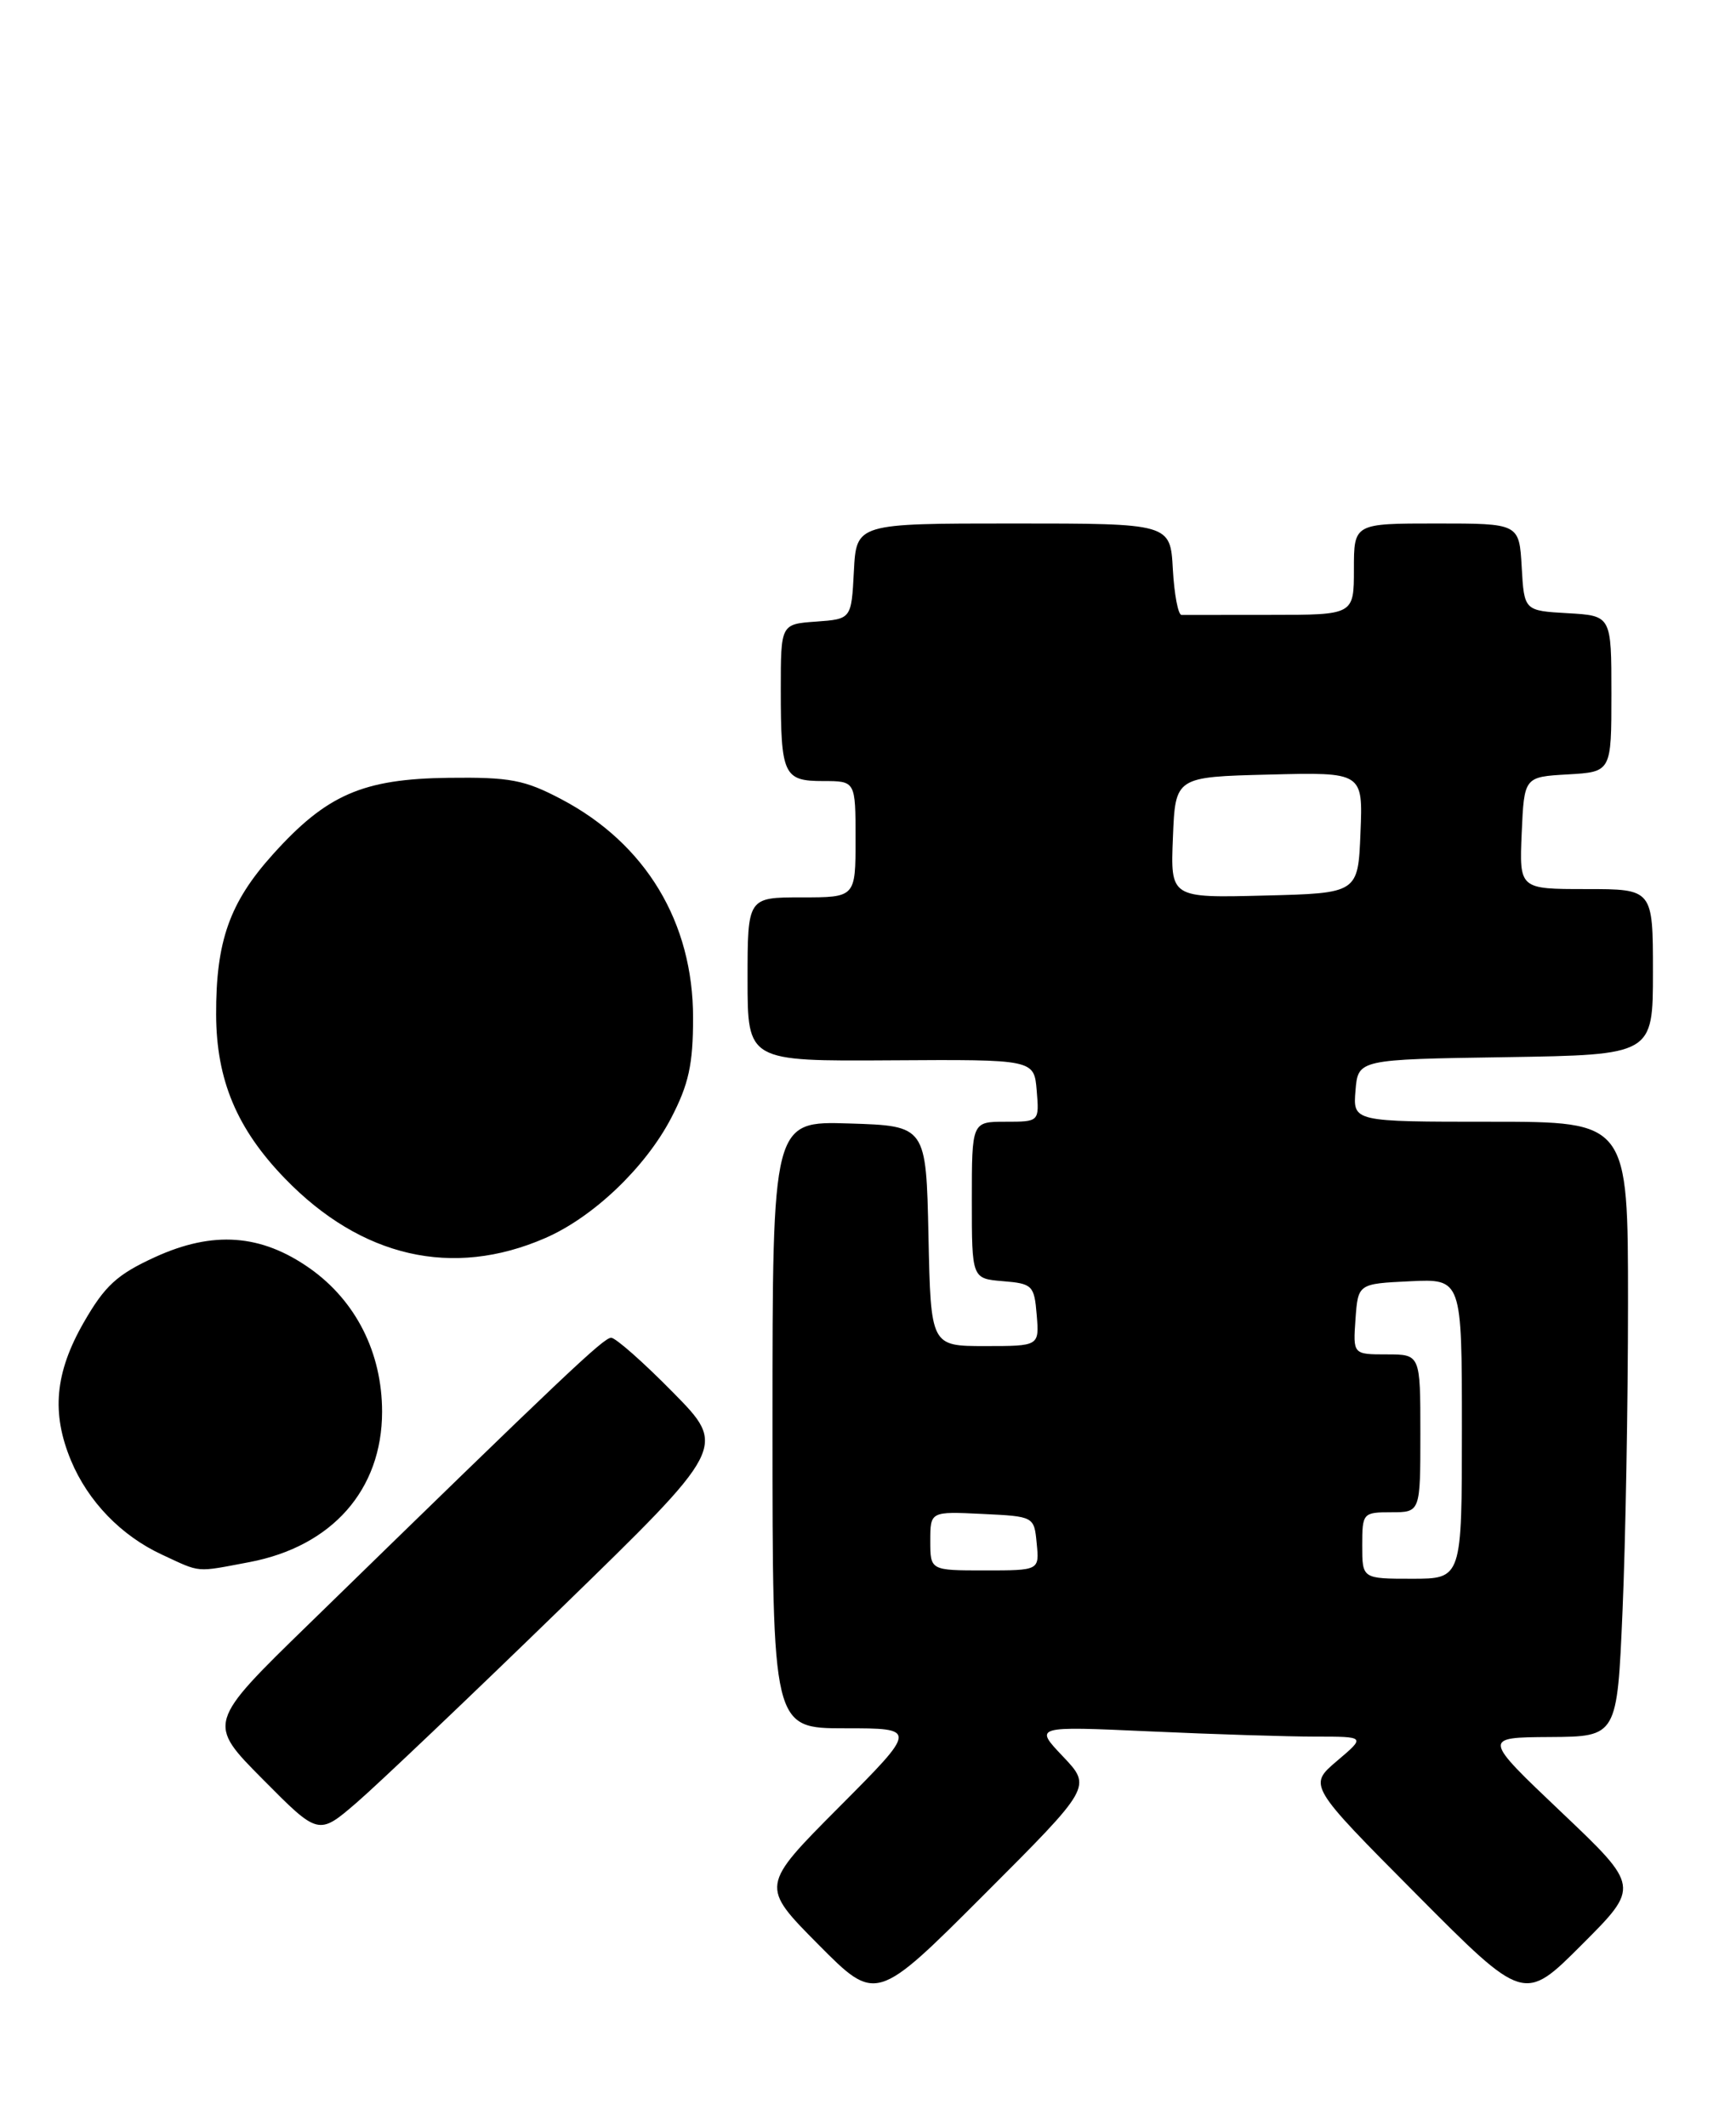<?xml version="1.0" encoding="UTF-8" standalone="no"?>
<!DOCTYPE svg PUBLIC "-//W3C//DTD SVG 1.1//EN" "http://www.w3.org/Graphics/SVG/1.1/DTD/svg11.dtd" >
<svg xmlns="http://www.w3.org/2000/svg" xmlns:xlink="http://www.w3.org/1999/xlink" version="1.1" viewBox="0 0 209 256">
 <g >
 <path fill="currentColor"
d=" M 127.97 211.39 C 124.50 207.74 124.50 207.74 138.41 208.37 C 146.06 208.72 155.04 209.00 158.37 209.00 C 164.42 209.00 164.42 209.00 160.96 211.93 C 157.50 214.87 157.50 214.87 170.49 227.94 C 183.48 241.01 183.48 241.01 190.45 234.03 C 197.42 227.06 197.42 227.06 187.96 218.08 C 178.50 209.10 178.50 209.10 186.59 209.05 C 194.69 209.00 194.69 209.00 195.34 193.84 C 195.70 185.50 196.00 168.85 196.00 156.84 C 196.00 135.00 196.00 135.00 179.44 135.00 C 162.88 135.00 162.88 135.00 163.19 131.25 C 163.50 127.50 163.50 127.50 181.25 127.23 C 199.00 126.95 199.00 126.95 199.00 116.98 C 199.00 107.00 199.00 107.00 190.95 107.00 C 182.91 107.00 182.91 107.00 183.20 100.25 C 183.50 93.50 183.50 93.50 188.75 93.20 C 194.00 92.90 194.00 92.90 194.00 83.50 C 194.00 74.10 194.00 74.10 188.75 73.80 C 183.50 73.50 183.50 73.50 183.20 68.25 C 182.90 63.00 182.90 63.00 172.95 63.00 C 163.00 63.00 163.00 63.00 163.00 68.50 C 163.00 74.00 163.00 74.00 153.00 74.00 C 147.50 74.00 142.66 74.01 142.25 74.01 C 141.84 74.02 141.37 71.54 141.20 68.51 C 140.90 63.00 140.90 63.00 122.00 63.00 C 103.10 63.00 103.10 63.00 102.80 68.75 C 102.50 74.50 102.50 74.50 98.25 74.81 C 94.00 75.11 94.00 75.11 94.00 82.98 C 94.00 93.28 94.33 94.00 99.11 94.00 C 103.00 94.00 103.00 94.00 103.00 101.00 C 103.00 108.00 103.00 108.00 96.50 108.00 C 90.00 108.00 90.00 108.00 90.00 117.86 C 90.00 127.72 90.00 127.72 107.25 127.61 C 124.50 127.50 124.50 127.50 124.81 131.25 C 125.12 135.00 125.12 135.00 121.06 135.00 C 117.00 135.00 117.00 135.00 117.00 144.44 C 117.00 153.88 117.00 153.88 120.75 154.19 C 124.30 154.48 124.52 154.70 124.81 158.25 C 125.12 162.00 125.12 162.00 118.59 162.00 C 112.06 162.00 112.06 162.00 111.78 148.75 C 111.50 135.50 111.50 135.50 102.25 135.21 C 93.00 134.92 93.00 134.92 93.00 171.46 C 93.00 208.00 93.00 208.00 101.73 208.00 C 110.46 208.00 110.46 208.00 101.00 217.50 C 91.55 226.99 91.55 226.99 98.51 234.01 C 105.47 241.02 105.47 241.02 118.45 228.04 C 131.44 215.05 131.44 215.05 127.97 211.39 Z  M 67.50 193.59 C 87.50 174.15 87.50 174.15 81.03 167.58 C 77.47 163.96 74.12 161.00 73.58 161.00 C 72.67 161.00 68.17 165.25 37.22 195.42 C 24.93 207.38 24.93 207.38 31.64 214.14 C 38.34 220.90 38.34 220.90 42.92 216.96 C 45.44 214.79 56.50 204.28 67.50 193.59 Z  M 30.03 188.00 C 39.98 186.11 45.99 179.30 46.00 169.91 C 46.00 162.81 42.85 156.56 37.29 152.64 C 31.43 148.52 25.65 148.10 18.67 151.29 C 14.08 153.39 12.62 154.74 10.08 159.16 C 6.61 165.21 6.17 170.07 8.55 175.78 C 10.61 180.71 14.60 184.83 19.50 187.10 C 24.26 189.31 23.46 189.24 30.03 188.00 Z  M 65.62 149.01 C 71.40 146.51 77.69 140.52 80.80 134.56 C 82.91 130.50 83.44 128.12 83.44 122.50 C 83.45 111.01 77.75 101.54 67.59 96.19 C 63.15 93.85 61.41 93.52 53.99 93.61 C 43.66 93.74 39.31 95.64 32.83 102.85 C 27.64 108.62 25.99 113.28 26.02 122.12 C 26.05 129.98 28.52 135.86 34.30 141.83 C 43.50 151.33 54.48 153.85 65.62 149.01 Z  M 164.00 186.00 C 164.00 182.10 164.08 182.00 167.50 182.00 C 171.00 182.00 171.00 182.00 171.00 172.50 C 171.00 163.00 171.00 163.00 166.94 163.00 C 162.89 163.00 162.89 163.00 163.19 158.75 C 163.50 154.50 163.50 154.50 169.75 154.20 C 176.00 153.90 176.00 153.90 176.00 171.95 C 176.00 190.00 176.00 190.00 170.00 190.00 C 164.00 190.00 164.00 190.00 164.00 186.00 Z  M 112.00 185.45 C 112.00 181.90 112.00 181.90 118.25 182.20 C 124.50 182.50 124.50 182.50 124.81 185.75 C 125.13 189.00 125.13 189.00 118.56 189.00 C 112.00 189.00 112.00 189.00 112.00 185.45 Z  M 141.21 100.78 C 141.50 93.50 141.50 93.50 152.79 93.22 C 164.09 92.93 164.09 92.93 163.79 100.22 C 163.50 107.50 163.50 107.50 152.21 107.78 C 140.91 108.07 140.91 108.07 141.21 100.78 Z "/>
</g>
</svg>